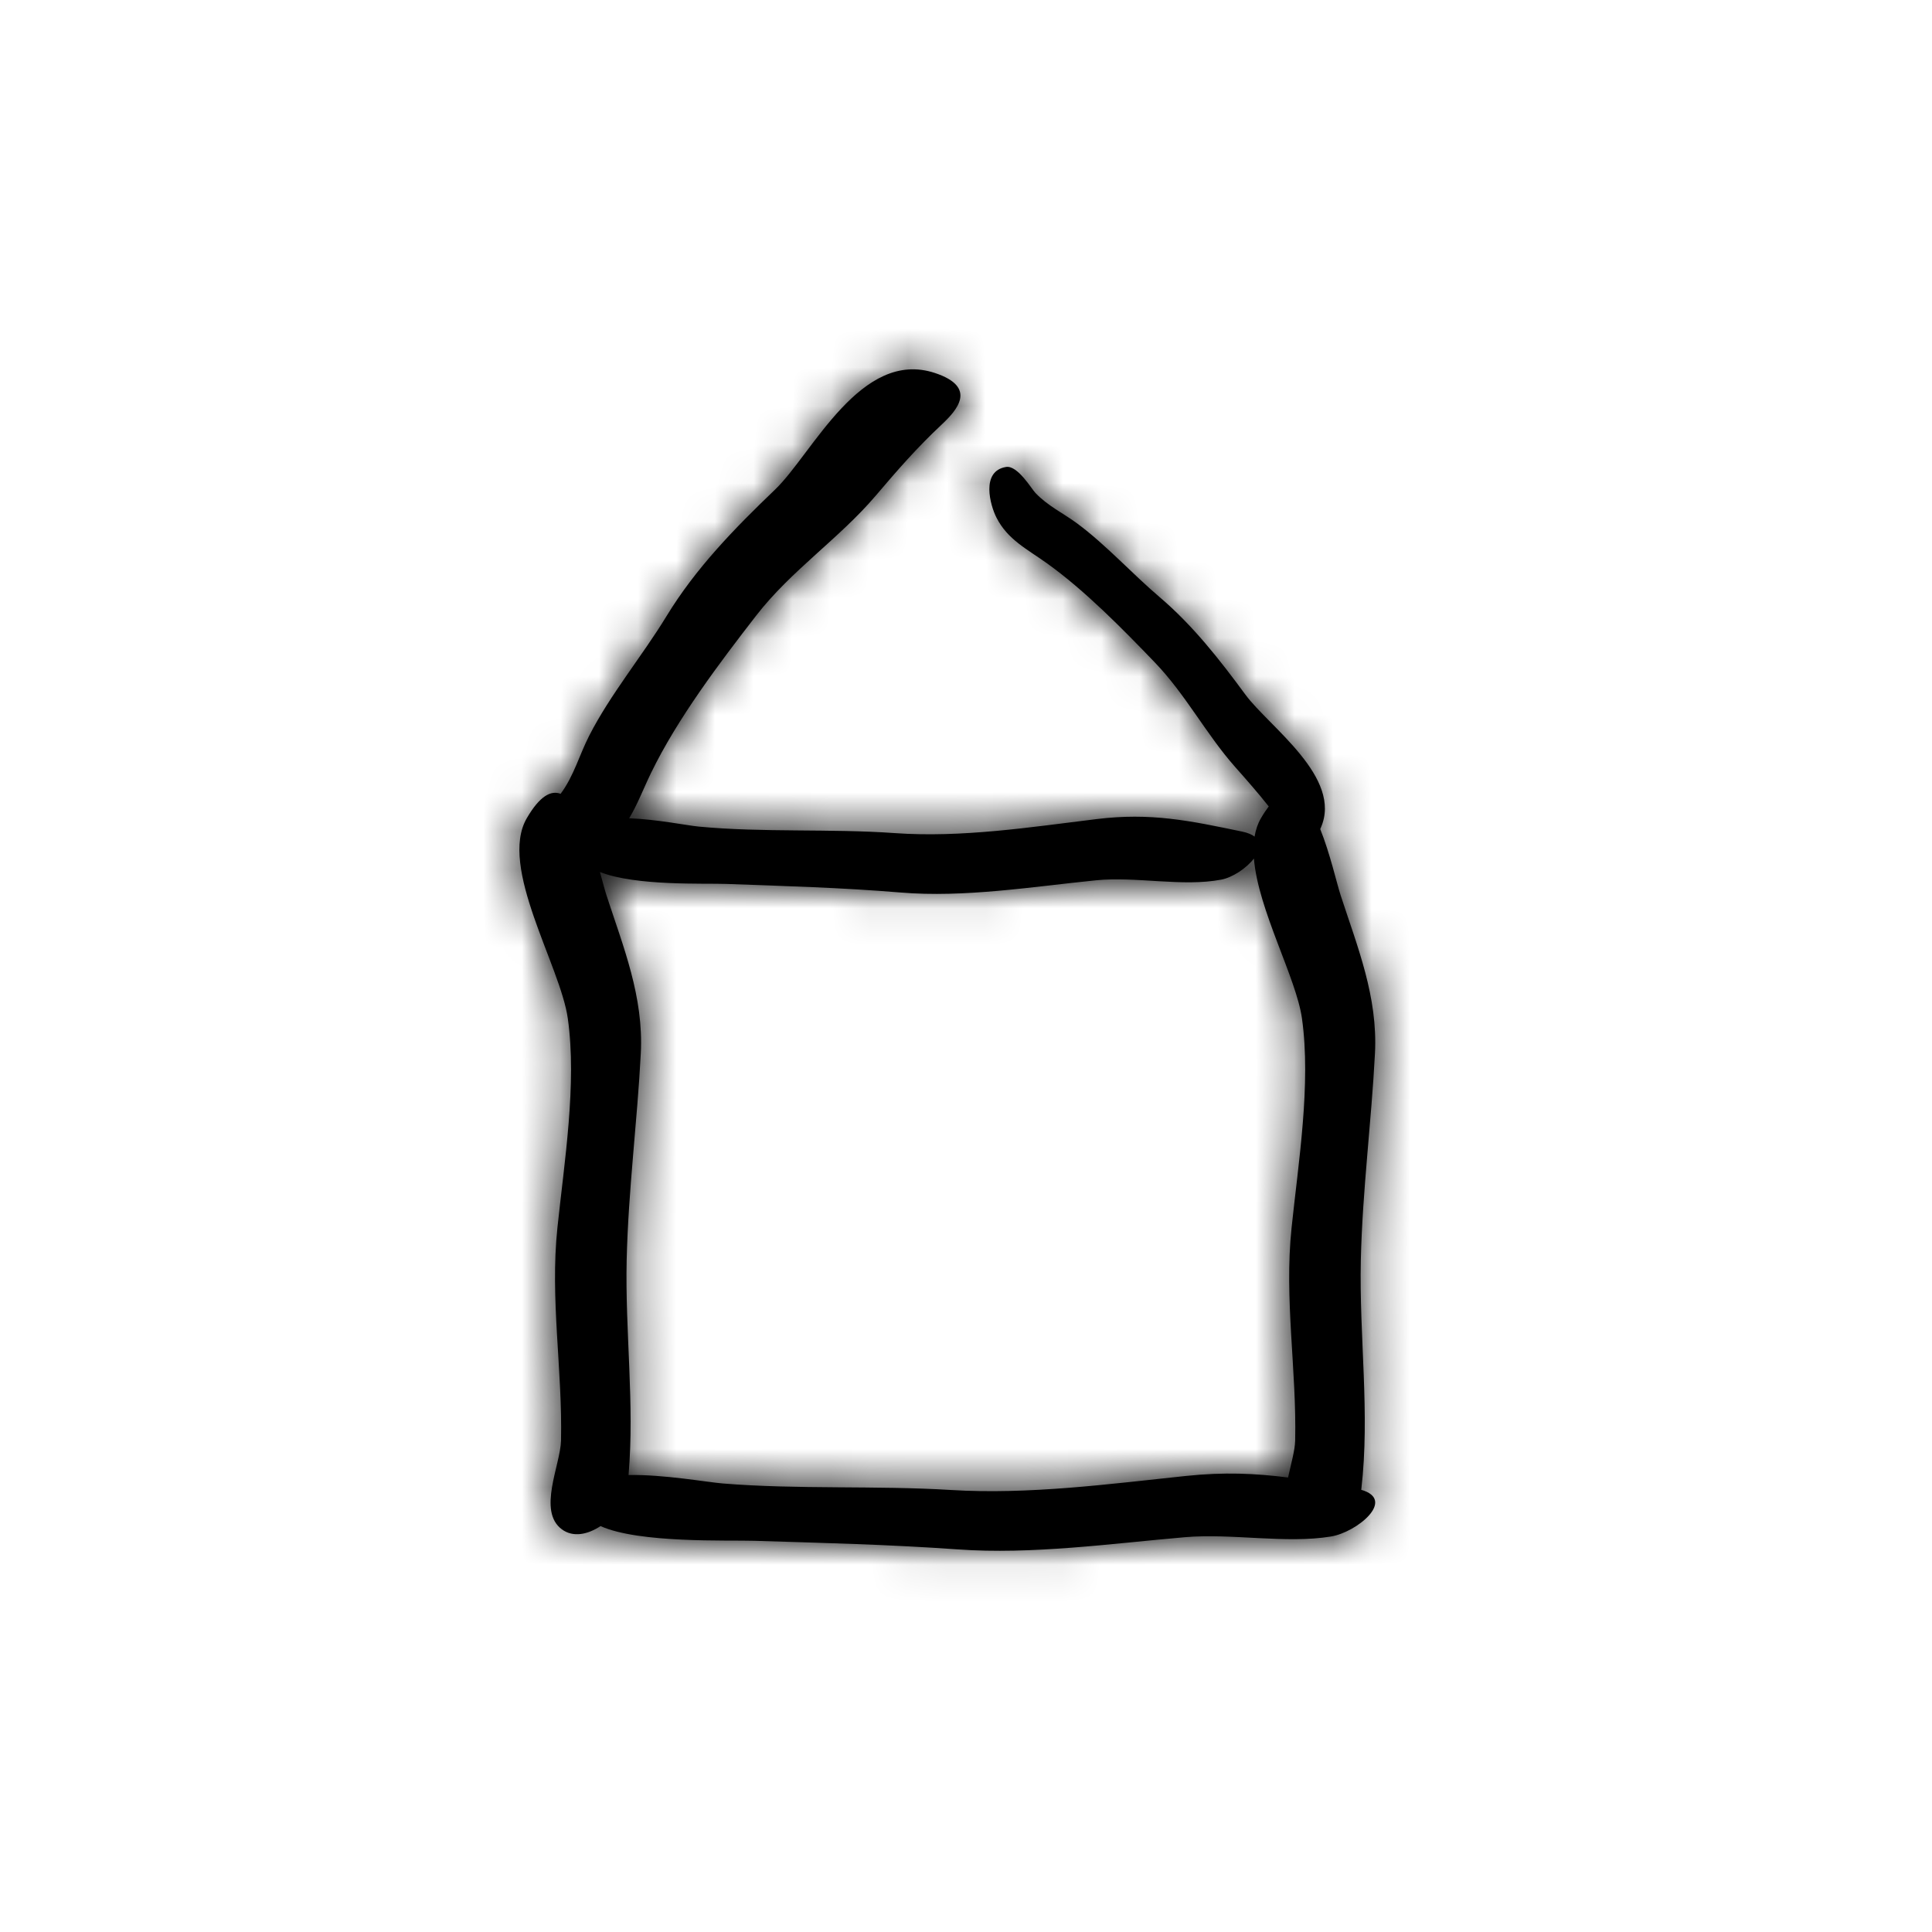 <?xml version="1.0" encoding="UTF-8"?>
<svg width="50px" height="50px" viewBox="0 0 50 50" version="1.1" xmlns="http://www.w3.org/2000/svg" xmlns:xlink="http://www.w3.org/1999/xlink">
    <!-- Generator: Sketch 47.1 (45422) - http://www.bohemiancoding.com/sketch -->
    <title>symbole/home</title>
    <desc>Created with Sketch.</desc>
    <defs>
        <path d="M32.468,21.651 C32.497,21.479 32.55,21.319 32.633,21.176 C32.702,21.057 32.77,20.956 32.835,20.871 C32.559,20.522 32.276,20.199 31.961,19.844 C31.209,18.993 30.687,17.976 29.889,17.146 C29.049,16.272 28.073,15.277 27.092,14.576 C26.58,14.209 26.078,13.967 25.787,13.393 C25.628,13.08 25.376,12.192 26.037,12.085 C26.336,12.037 26.696,12.653 26.797,12.758 C27.124,13.1 27.511,13.276 27.88,13.549 C28.622,14.099 29.306,14.854 30.007,15.45 C30.873,16.187 31.559,17.065 32.231,17.977 C32.845,18.811 34.758,20.12 34.181,21.425 C34.176,21.436 34.171,21.446 34.167,21.456 C34.42,22.084 34.592,22.85 34.694,23.165 C35.13,24.504 35.66,25.791 35.584,27.26 C35.492,29.04 35.26,30.799 35.218,32.612 C35.173,34.587 35.459,36.577 35.231,38.539 C35.23,38.545 35.229,38.551 35.228,38.556 C36.144,38.817 35.111,39.657 34.443,39.765 C33.277,39.956 31.872,39.678 30.671,39.782 C28.749,39.948 26.713,40.236 24.784,40.098 C23.001,39.971 21.272,39.93 19.529,39.876 C18.843,39.854 16.54,39.944 15.542,39.495 C15.215,39.711 14.834,39.796 14.541,39.579 C13.904,39.107 14.505,37.915 14.519,37.281 C14.559,35.454 14.232,33.613 14.426,31.773 C14.603,30.082 14.933,28.052 14.695,26.358 C14.504,24.991 12.898,22.44 13.633,21.176 C13.968,20.599 14.259,20.448 14.509,20.544 C14.854,20.077 14.988,19.552 15.248,19.041 C15.79,17.977 16.627,16.968 17.244,15.955 C18.006,14.702 19.008,13.678 20.06,12.669 C21.023,11.747 22.275,9.015 24.198,9.654 C25.305,10.022 24.767,10.617 24.364,10.994 C23.728,11.59 23.23,12.162 22.661,12.831 C21.714,13.942 20.479,14.759 19.571,15.93 C18.616,17.162 17.535,18.592 16.852,19.997 C16.65,20.412 16.5,20.819 16.282,21.177 C16.999,21.203 17.789,21.365 18.084,21.392 C19.748,21.551 21.489,21.441 23.159,21.561 C24.892,21.684 26.666,21.408 28.38,21.198 C29.785,21.026 30.785,21.238 32.149,21.522 C32.293,21.552 32.397,21.597 32.468,21.651 Z M32.451,22.219 C32.256,22.474 31.891,22.711 31.605,22.765 C30.603,22.956 29.396,22.678 28.365,22.782 C26.713,22.948 24.964,23.236 23.307,23.098 C21.775,22.971 20.291,22.93 18.794,22.876 C18.238,22.855 16.448,22.934 15.526,22.567 C15.595,22.818 15.651,23.032 15.694,23.165 C16.13,24.504 16.66,25.791 16.584,27.26 C16.492,29.04 16.26,30.799 16.218,32.612 C16.176,34.464 16.425,36.331 16.267,38.174 C17.177,38.156 18.313,38.361 18.704,38.392 C20.64,38.551 22.667,38.441 24.611,38.561 C26.629,38.684 28.693,38.408 30.689,38.198 C31.677,38.094 32.493,38.13 33.335,38.238 C33.412,37.884 33.513,37.537 33.519,37.281 C33.559,35.454 33.232,33.613 33.426,31.773 C33.603,30.082 33.933,28.052 33.695,26.358 C33.548,25.305 32.56,23.548 32.451,22.219 Z" id="path-1"></path>
    </defs>
    <g id="Symbols" stroke="none" stroke-width="1" fill="none" fill-rule="evenodd">
        <g id="symbole/home">
            <mask id="mask-2" fill="white">
                <use xlink:href="#path-1"></use>
            </mask>
            <use id="Fill-4" fill="#000000" xlink:href="#path-1"></use>
            <g id="color/black" mask="url(#mask-2)" fill="#000000">
                <rect id="Rectangle-7-Copy-2" x="0" y="0" width="50" height="50"></rect>
            </g>
        </g>
    </g>
</svg>